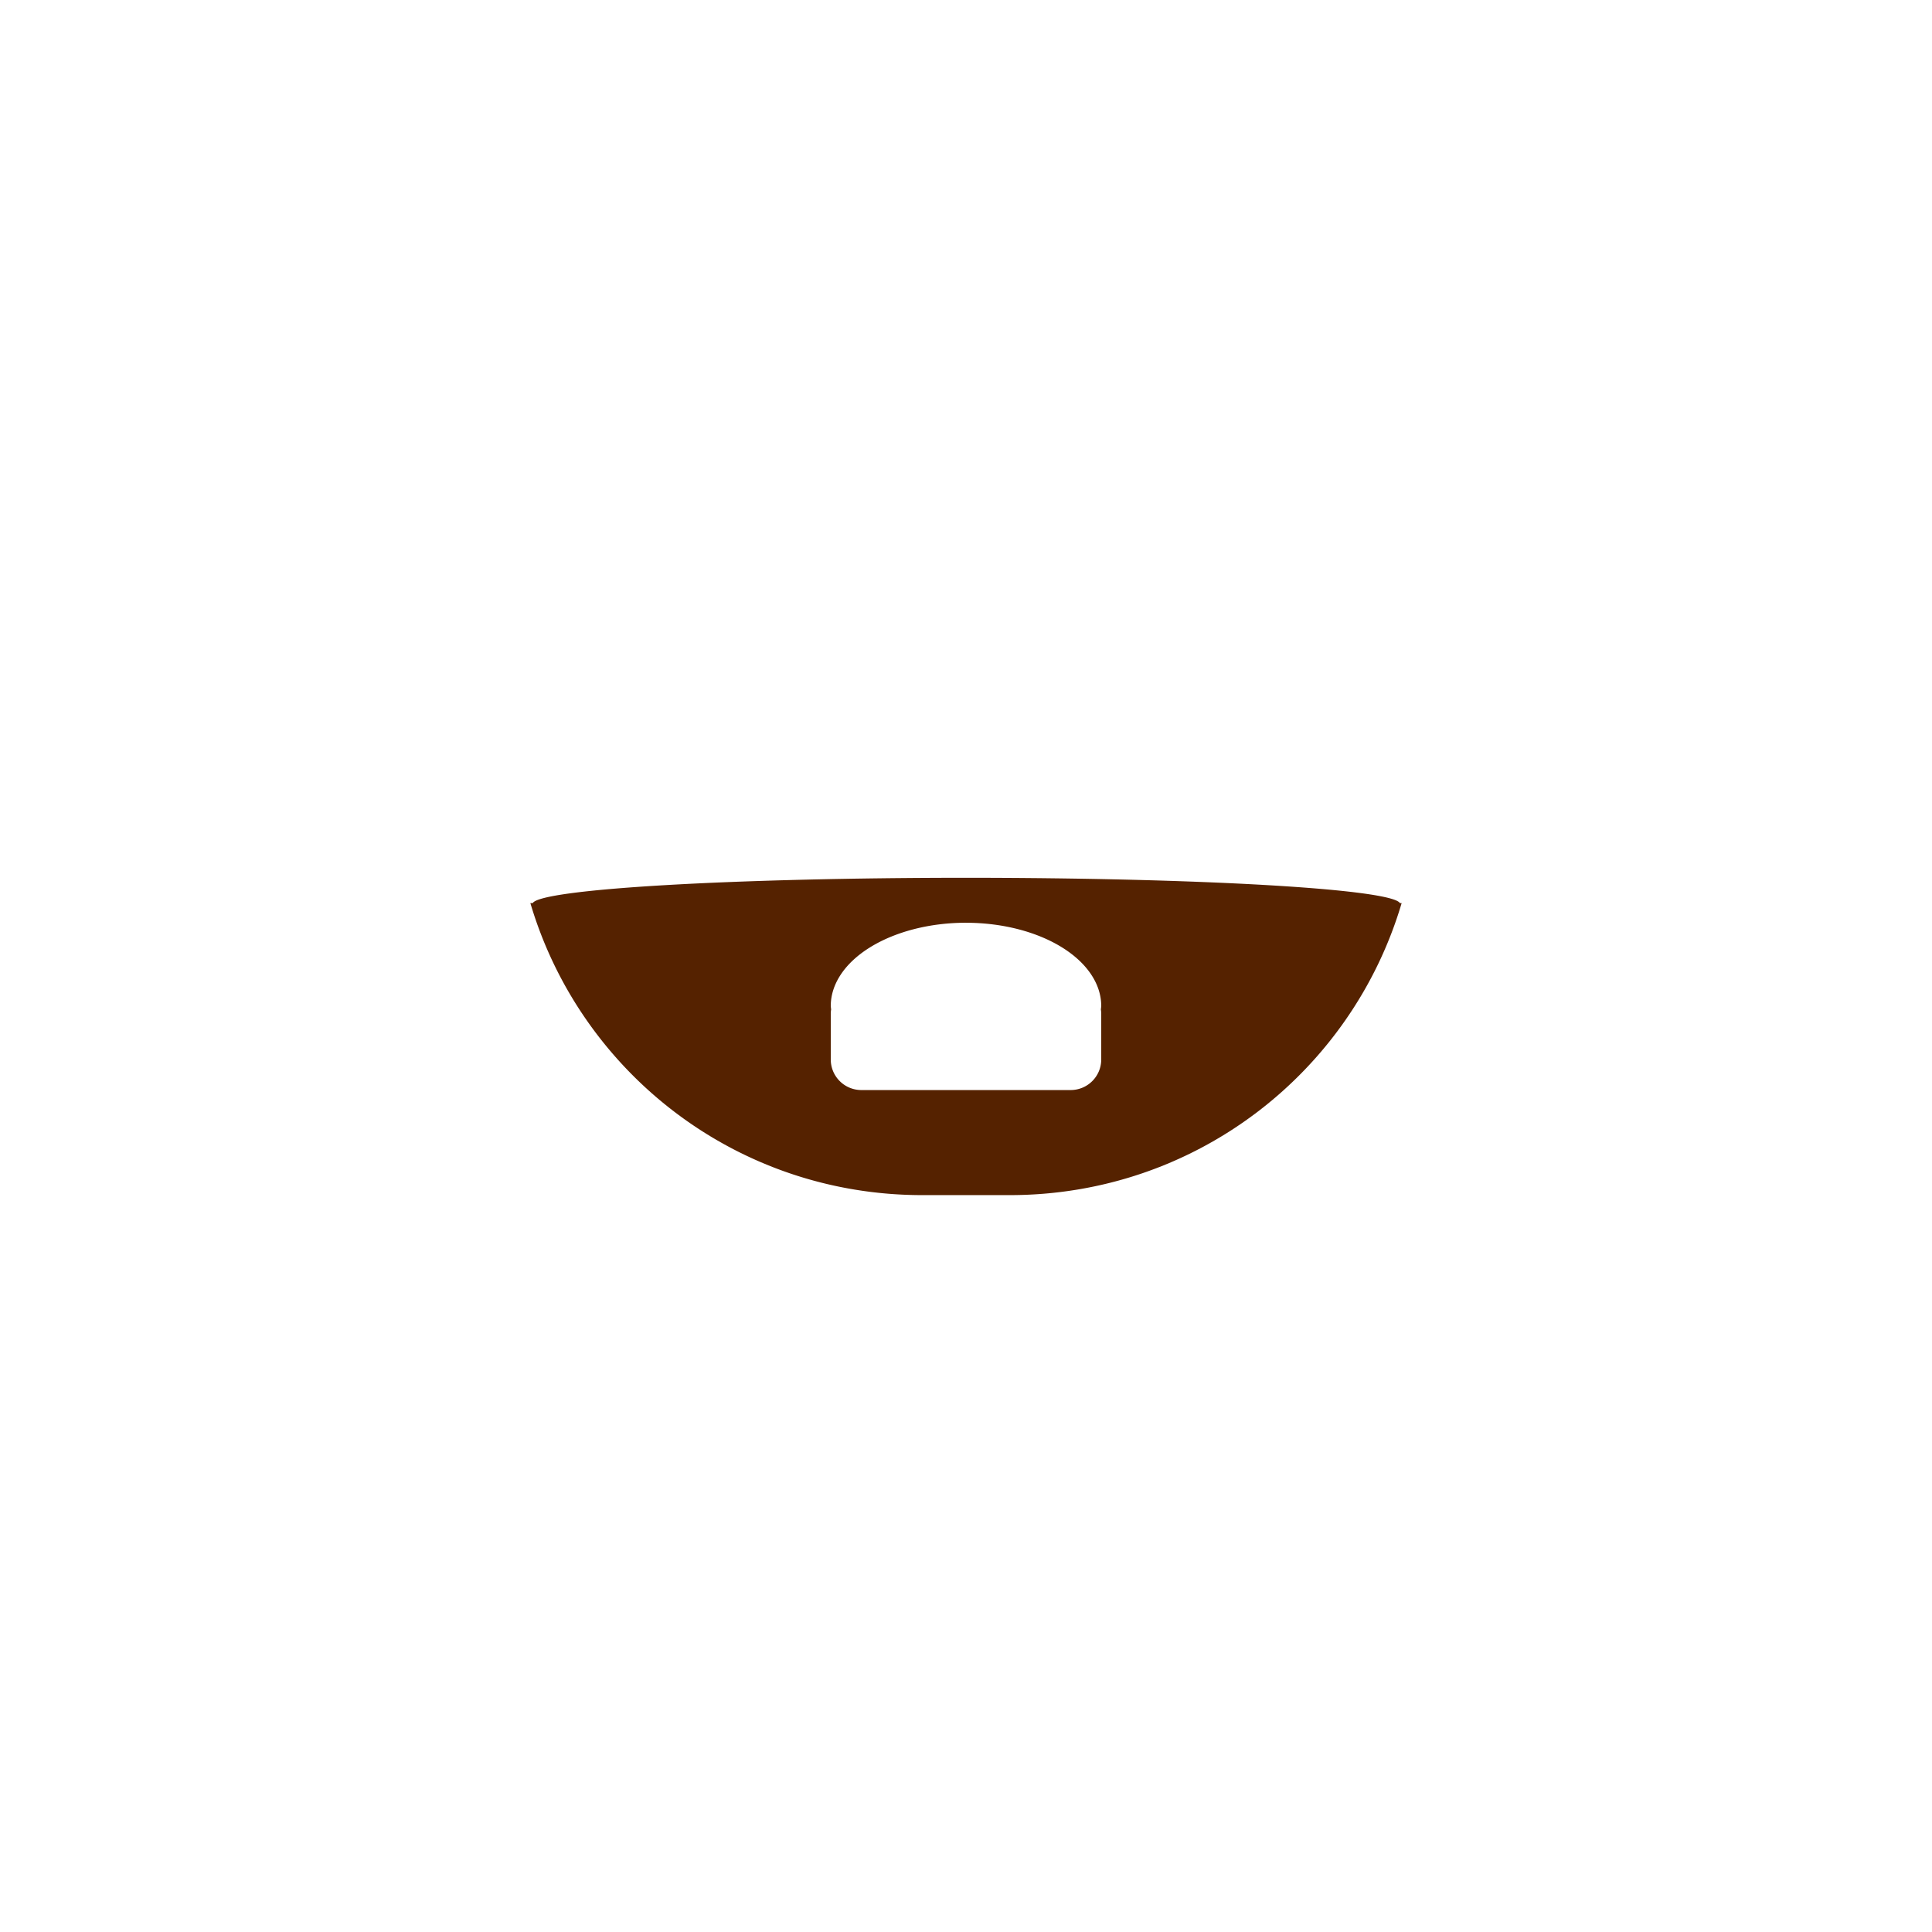 <?xml version="1.0" encoding="UTF-8" standalone="no"?>
<!-- Created with Inkscape (http://www.inkscape.org/) -->

<svg
   width="100mm"
   height="100mm"
   viewBox="0 0 100 100"
   version="1.1"
   id="svg1"
   inkscape:export-filename="skin.svg"
   inkscape:export-xdpi="96"
   inkscape:export-ydpi="96"
   inkscape:version="1.3.2 (091e20e, 2023-11-25, custom)"
   sodipodi:docname="avatars.svg"
   xmlns:inkscape="http://www.inkscape.org/namespaces/inkscape"
   xmlns:sodipodi="http://sodipodi.sourceforge.net/DTD/sodipodi-0.dtd"
   xmlns="http://www.w3.org/2000/svg"
   xmlns:svg="http://www.w3.org/2000/svg">
  <sodipodi:namedview
     id="namedview1"
     pagecolor="#ffffff"
     bordercolor="#000000"
     borderopacity="0.25"
     inkscape:showpageshadow="2"
     inkscape:pageopacity="0.0"
     inkscape:pagecheckerboard="0"
     inkscape:deskcolor="#d1d1d1"
     inkscape:document-units="mm"
     showguides="true"
     inkscape:zoom="2.0704688"
     inkscape:cx="196.57384"
     inkscape:cy="173.14919"
     inkscape:window-width="960"
     inkscape:window-height="1017"
     inkscape:window-x="2872"
     inkscape:window-y="-8"
     inkscape:window-maximized="0"
     inkscape:current-layer="layer1" />
  <defs
     id="defs1">
    <inkscape:path-effect
       effect="fillet_chamfer"
       id="path-effect15"
       is_visible="true"
       lpeversion="1"
       nodesatellites_param="F,0,1,1,0,33.131,0,1 @ F,0,0,1,0,33.131,0,1 @ F,0,0,1,0,0,0,1 @ F,0,0,1,0,0,0,1"
       radius="0"
       unit="px"
       method="auto"
       mode="F"
       chamfer_steps="1"
       flexible="false"
       use_knot_distance="true"
       apply_no_radius="true"
       apply_with_radius="true"
       only_selected="false"
       hide_knots="false" />
  </defs>
  <g
     inkscape:label="Skin"
     inkscape:groupmode="layer"
     id="layer1"
     style="display:none;fill:#ffccaa;fill-opacity:1;stroke:none;stroke-opacity:1">
    <path
       id="rect14"
       d="m 36.936,66.236 h 26.127 A 33.131,33.131 45 0 1 96.194,99.367 V 100 H 3.806 V 99.367 A 33.131,33.131 135 0 1 36.936,66.236 Z"
       style="fill:#ffccaa;fill-opacity:1;stroke:none;stroke-width:0.669;stroke-opacity:1"
       sodipodi:nodetypes="ccccc"
       inkscape:path-effect="#path-effect15"
       inkscape:original-d="M 3.8058014,66.236137 H 96.194199 V 100 H 3.8058014 Z" />
    <rect
       style="display:inline;fill:#ffccaa;fill-opacity:1;stroke:none;stroke-width:0.488;stroke-dasharray:none;stroke-opacity:1"
       id="rect17"
       width="16"
       height="18.269"
       x="42"
       y="58.423" />
    <path
       id="rect15"
       style="display:inline;fill:#ffccaa;fill-opacity:1;stroke:none;stroke-width:0.5;stroke-dasharray:none;stroke-opacity:1"
       d="m 47.721,5.139 c -11.724,0 -21.163,9.439 -21.163,21.163 v 4.246 c -6e-6,0.007 -5.17e-4,0.014 -5.17e-4,0.021 v 10.129 c 0,11.724 9.438,21.163 21.163,21.163 h 4.522 c 11.724,0 21.163,-9.438 21.163,-21.163 v -4.917 h 5.17e-4 v -9.478 c 0,-11.724 -9.439,-21.163 -21.163,-21.163 z" />
  </g>
  <g
     inkscape:groupmode="layer"
     id="layer2"
     inkscape:label="Skin Shadow"
     style="display:none">
    <path
       id="path21-3"
       style="display:inline;fill:#ffc197;fill-opacity:1;fill-rule:nonzero;stroke:none;stroke-width:0.6;stroke-dasharray:none;stroke-opacity:1"
       d="m 79.872,-15.912 a 4.171,6.143 0 0 1 -1.595,-0.859 l 1.719,-8.561 c 0.188,-0.938 0.306,-1.874 0.368,-2.802 a 4.171,6.143 0 0 1 0.052,-0.01 4.171,6.143 0 0 1 4.171,6.143 4.171,6.143 0 0 1 -4.171,6.143 4.171,6.143 0 0 1 -0.544,-0.053 z M 30.704,-26.359 a 4.173,6.14 22.582 0 1 -0.522,-0.163 4.173,6.14 22.582 0 1 -1.475,-7.285 4.173,6.14 22.582 0 1 6.215,-4.043 4.173,6.14 22.582 0 1 0.047,0.032 c -0.377,1.024 -0.682,2.091 -0.904,3.197 l -1.628,8.109 a 4.173,6.14 22.582 0 1 -1.733,0.153 z"
       transform="matrix(0.98,0.198,0.197,-0.98,0,0)" />
    <path
       id="path22"
       style="display:inline;fill:#ffc197;fill-opacity:1;fill-rule:nonzero;stroke:none;stroke-width:0.501;stroke-dasharray:none;stroke-opacity:1"
       d="m 57.999,61.073 c -1.824,0.509 -3.747,0.788 -5.738,0.788 h -4.522 c -1.99,0 -3.911,-0.278 -5.734,-0.787 a 8,4.68 0 0 0 -0.005,0.04 A 8,4.68 0 0 0 50,65.794 a 8,4.68 0 0 0 8,-4.68 8,4.68 0 0 0 -0.002,-0.041 z" />
  </g>
  <g
     inkscape:groupmode="layer"
     id="layer12"
     inkscape:label="Beard1"
     style="display:inline;fill:#552200">
    <path
       id="rect15-7"
       style="display:inline;fill:#552200;fill-opacity:1;stroke:none;stroke-width:0.5;stroke-dasharray:none;stroke-opacity:1"
       d="M 50,45.434 A 22.475,1.358 0 0 0 27.574,46.743 h -0.123 c 2.59,8.759 10.667,15.116 20.288,15.116 h 4.522 c 9.621,0 17.698,-6.358 20.288,-15.116 H 72.458 A 22.475,1.358 0 0 0 50,45.434 Z m 0,2.328 a 7,4.31 0 0 1 7,4.31 7,4.31 0 0 1 -0.019,0.174 c 0.011,0.076 0.019,0.153 0.019,0.232 v 2.356 c 0,0.88 -0.708,1.587 -1.588,1.587 H 44.588 c -0.88,0 -1.588,-0.708 -1.588,-1.587 V 52.477 c 0,-0.079 0.008,-0.156 0.019,-0.232 a 7,4.31 0 0 1 -0.019,-0.174 7,4.31 0 0 1 7,-4.31 z" />
  </g>
  <g
     inkscape:groupmode="layer"
     id="g35"
     inkscape:label="Beard2"
     style="display:none;fill:#a05a2c">
    <path
       id="rect15-9"
       style="display:inline;fill:#a05a2c;fill-opacity:1;stroke:none;stroke-width:0.492;stroke-dasharray:none;stroke-opacity:1"
       d="M 50,45.434 A 22.475,1.358 0 0 0 27.574,46.743 h -0.123 c 0.032,0.109 0.069,0.215 0.103,0.323 0.003,1.356 0.129,2.679 0.359,3.963 h -0.05 c 0.032,0.109 0.068,0.216 0.101,0.324 0.023,11.834 8.886,21.355 19.893,21.355 h 4.25 c 10.97,0 19.809,-9.457 19.891,-21.235 0.046,-0.148 0.095,-0.294 0.138,-0.443 h -0.088 c 0.223,-1.246 0.349,-2.529 0.359,-3.844 0.047,-0.148 0.097,-0.294 0.141,-0.443 H 72.458 A 22.475,1.358 0 0 0 50,45.434 Z m 0,2.328 a 7,4.31 0 0 1 7,4.31 7,4.31 0 0 1 -0.019,0.174 c 0.011,0.076 0.019,0.153 0.019,0.232 v 2.356 c 0,0.88 -0.708,1.587 -1.588,1.587 H 44.588 c -0.88,0 -1.588,-0.708 -1.588,-1.587 V 52.477 c 0,-0.079 0.008,-0.156 0.019,-0.232 a 7,4.31 0 0 1 -0.019,-0.174 7,4.31 0 0 1 7,-4.31 z" />
  </g>
  <g
     inkscape:groupmode="layer"
     id="layer13"
     inkscape:label="Beard3"
     style="display:none">
    <path
       id="path12"
       style="fill:#2b1100;stroke-width:0.42"
       d="m 47.886,44.176 a 2.297,2.274 47.982 0 0 -0.706,0.106 2.297,2.274 47.982 0 0 -0.988,0.64 5.14,5.054 0 0 1 -0.471,0.812 2.297,2.274 47.982 0 0 -0.049,0.147 2.869,2.832 0 0 1 -0.014,-0.061 5.14,5.054 0 0 1 -4.147,2.071 5.14,5.054 0 0 1 -3.463,-1.33 6.356,6.356 0 0 0 6.131,4.712 6.356,6.356 0 0 0 5.822,-3.817 6.356,6.356 0 0 0 5.821,3.817 6.356,6.356 0 0 0 6.131,-4.712 5.14,5.054 0 0 1 -3.463,1.33 5.14,5.054 0 0 1 -4.147,-2.071 2.869,2.832 0 0 1 -0.014,0.061 2.274,2.297 42.018 0 0 -0.049,-0.147 5.14,5.054 0 0 1 -0.471,-0.812 2.274,2.297 42.018 0 0 -0.988,-0.64 2.274,2.297 42.018 0 0 -0.706,-0.106 2.274,2.297 42.018 0 0 -2.113,1.466 2.297,2.274 47.982 0 0 -2.114,-1.466 z m 2.113,3.149 a 2.274,2.297 42.018 0 0 0.023,0.064 2.869,2.832 0 0 1 -0.022,0.014 2.869,2.832 0 0 1 -0.023,-0.014 2.297,2.274 47.982 0 0 0.022,-0.064 z m -0.026,0.077 a 6.356,6.356 0 0 0 0.007,0.015 2.869,2.832 0 0 1 -0.016,0.01 2.297,2.274 47.982 0 0 0.009,-0.026 z m 0.053,0 a 2.274,2.297 42.018 0 0 0.009,0.026 2.869,2.832 0 0 1 -0.016,-0.01 6.356,6.356 0 0 0 0.007,-0.015 z" />
  </g>
  <g
     inkscape:groupmode="layer"
     id="g26"
     inkscape:label="Beard4"
     style="display:none;fill:#552200">
    <path
       id="path26"
       style="display:inline;fill:#2b1100;fill-opacity:1;stroke:none;stroke-width:0.517;stroke-dasharray:none;stroke-opacity:1"
       d="m 47.886,44.176 a 2.297,2.274 47.982 0 0 -0.706,0.106 2.297,2.274 47.982 0 0 -0.988,0.64 5.14,5.054 0 0 1 -0.471,0.812 2.297,2.274 47.982 0 0 -0.049,0.147 2.869,2.832 0 0 1 -0.014,-0.061 5.14,5.054 0 0 1 -4.148,2.071 5.14,5.054 0 0 1 -3.463,-1.33 6.356,6.356 0 0 0 3.715,4.21 c -0.009,0.135 -0.015,0.271 -0.015,0.408 v 6.009 c 0,2.558 1.873,5.265 4.254,5.47 0.573,0.049 1.152,0.075 1.737,0.075 h 4.522 c 0.486,0 0.969,-0.018 1.447,-0.052 2.544,-0.182 4.546,-3.076 4.546,-5.806 v -5.248 c 0,-0.284 -0.018,-0.564 -0.052,-0.84 a 6.356,6.356 0 0 0 3.751,-4.226 5.14,5.054 0 0 1 -3.463,1.33 5.14,5.054 0 0 1 -4.147,-2.071 2.869,2.832 0 0 1 -0.014,0.061 2.274,2.297 42.018 0 0 -0.049,-0.147 5.14,5.054 0 0 1 -0.471,-0.812 2.274,2.297 42.018 0 0 -0.988,-0.64 2.274,2.297 42.018 0 0 -0.706,-0.106 2.274,2.297 42.018 0 0 -2.113,1.466 2.297,2.274 47.982 0 0 -2.114,-1.466 z m 2.113,3.149 a 2.274,2.297 42.018 0 0 0.023,0.065 2.869,2.832 0 0 1 -0.022,0.014 2.869,2.832 0 0 1 -0.023,-0.014 2.297,2.274 47.982 0 0 0.022,-0.065 z m -0.027,0.076 5.17e-4,5.17e-4 a 6.356,6.356 0 0 0 0.007,0.015 2.869,2.832 0 0 1 -0.017,0.01 2.297,2.274 47.982 0 0 0.009,-0.025 z m 0.054,5.17e-4 a 2.274,2.297 42.018 0 0 0.009,0.025 2.869,2.832 0 0 1 -0.017,-0.01 6.356,6.356 0 0 0 0.007,-0.015 z m -0.026,0.054 a 6.356,6.356 0 0 0 5.381,3.78 c 0.039,0.21 0.063,0.425 0.063,0.644 -0.003,0.059 -0.008,0.117 -0.014,0.176 0.009,0.077 0.014,0.154 0.014,0.234 v 2.381 c 0,0.889 -0.55,1.605 -1.234,1.605 h -8.411 c -0.683,0 -1.234,-0.716 -1.234,-1.605 v -2.381 c 0,-0.08 0.006,-0.158 0.014,-0.234 -0.006,-0.059 -0.011,-0.117 -0.014,-0.176 -1.8e-5,-0.219 0.024,-0.434 0.064,-0.645 a 6.356,6.356 0 0 0 5.371,-3.779 z" />
  </g>
  <g
     inkscape:groupmode="layer"
     id="g27"
     inkscape:label="Beard5"
     style="display:none;fill:#552200">
    <path
       id="path27"
       style="display:inline;fill:#784421;fill-opacity:1;stroke:none;stroke-width:0.399;stroke-dasharray:none;stroke-opacity:1"
       d="m 44.563,58.283 a 0.356,0.431 0 0 0 -0.356,0.431 c 0,0.079 0.002,0.157 0.005,0.236 a 0.576,0.697 0 0 0 -0.005,0.03 c 0,2.173 1.314,4.472 2.986,4.646 0.062,0.006 0.125,0.012 0.187,0.017 0.006,5.57e-4 0.012,0.002 0.017,0.002 0.008,6.68e-4 0.016,6.65e-4 0.023,0.001 0.151,0.013 0.303,0.023 0.456,0.03 0.021,10e-4 0.042,0.002 0.063,0.003 0.157,0.006 0.314,0.011 0.472,0.011 h 7.02e-4 3.173 7.02e-4 c 0.158,0 0.316,-0.004 0.473,-0.011 0.021,-8.49e-4 0.042,-0.002 0.063,-0.003 0.153,-0.007 0.305,-0.017 0.457,-0.03 0.007,-6.34e-4 0.015,-6.71e-4 0.022,-0.001 0.006,-4.86e-4 0.011,-0.002 0.017,-0.002 0.063,-0.005 0.125,-0.011 0.188,-0.017 1.672,-0.175 2.986,-2.474 2.986,-4.646 a 0.576,0.697 0 0 0 -0.003,-0.065 c 0.002,-0.067 0.004,-0.135 0.004,-0.202 A 0.356,0.431 0 0 0 55.437,58.283 H 55.217 44.783 Z" />
  </g>
  <g
     inkscape:groupmode="layer"
     id="layer11"
     inkscape:label="Hair1"
     style="display:none;fill:#deaa87">
    <path
       id="rect15-6"
       style="display:inline;fill:#deaa87;fill-opacity:1;stroke:none;stroke-width:0.5;stroke-dasharray:none;stroke-opacity:1"
       d="m 47.739,5.139 c -11.724,0 -21.163,9.438 -21.163,21.163 v 9.478 h 0.554 l 3.705,-12.329 0.008,0.001 c 0.023,-0.174 0.115,-0.322 0.249,-0.424 a 9.617,4.312 0 0 1 9.383,-3.416 9.617,4.312 0 0 1 9.329,3.275 h 0.025 a 9.752,4.312 0 0 1 9.562,-3.52 9.752,4.312 0 0 1 9.668,3.807 l 0.014,-0.002 0.032,0.104 c 0.024,0.052 0.04,0.107 0.05,0.165 l 3.708,12.338 h 0.561 v -9.478 c 0,-11.724 -9.438,-21.163 -21.163,-21.163 z" />
  </g>
  <g
     inkscape:groupmode="layer"
     id="g6"
     inkscape:label="Hair2"
     style="display:none;fill:#784421">
    <path
       id="path6"
       style="display:inline;fill:#803300;fill-opacity:1;stroke:none;stroke-width:0.512;stroke-dasharray:none;stroke-opacity:1"
       d="m 47.639,4.363 c -11.991,0 -21.644,9.678 -21.644,21.698 v 9.718 h 0.567 l 2.398,-8 h 3.725 l 0.492,-12.244 0.541,12.244 h 0.878 l 0.294,-7.317 0.323,7.317 h 28.665 l 0.859,-13.061 0.944,13.061 h 1.018 l 0.292,-7.248 0.32,7.248 h 3.623 l 2.398,8 h 0.573 v -9.718 c 0,-12.021 -9.653,-21.698 -21.644,-21.698 z" />
  </g>
  <g
     inkscape:groupmode="layer"
     id="g9"
     inkscape:label="Hair3"
     style="display:none;fill:#ff7f2a">
    <path
       id="path9"
       style="display:inline;fill:#ff7f2a;fill-opacity:1;stroke:none;stroke-width:0.5;stroke-dasharray:none;stroke-opacity:1"
       d="M 48.593,1.236 A 7.031,6.546 0 0 0 42.896,3.973 7.031,6.546 0 0 0 37.984,2.109 7.031,6.546 0 0 0 30.994,8.114 7.031,6.546 0 0 0 30.015,8.049 7.031,6.546 0 0 0 22.984,14.595 a 7.031,6.546 0 0 0 2.688,5.13 5.595,4.868 6.847 0 0 -2.783,3.104 5.595,4.868 6.847 0 0 3.688,5.785 v 7.166 h 0.554 l 3.705,-12.329 0.008,0.001 c 0.016,-0.119 0.073,-0.219 0.144,-0.307 a 7.031,6.546 0 0 0 4.744,1.761 7.031,6.546 0 0 0 6.8,-4.933 7.031,6.546 0 0 0 6.925,5.465 7.031,6.546 0 0 0 6.946,-5.838 9.752,4.312 0 0 1 0.098,-0.013 7.031,6.546 0 0 0 6.925,5.632 7.031,6.546 0 0 0 5.421,-2.46 9.752,4.312 0 0 1 0.212,0.417 l 0.014,-0.002 0.032,0.104 c 0.024,0.052 0.04,0.107 0.05,0.165 l 3.708,12.338 h 0.561 V 28.347 c 2.539,-2.29 3.827,-6.086 2.175,-8.562 -0.631,-0.934 -1.517,-1.597 -2.532,-1.975 A 5.908,6.785 42.559 0 0 72.716,10.796 5.908,6.785 42.559 0 0 65.952,9.465 7.031,6.546 0 0 0 58.921,2.929 7.031,6.546 0 0 0 54.577,4.346 7.031,6.546 0 0 0 48.593,1.236 Z" />
  </g>
  <g
     inkscape:groupmode="layer"
     id="g10"
     inkscape:label="Hair4"
     style="display:none;fill:#552200">
    <path
       id="path10"
       style="display:inline;fill:#552200;fill-opacity:1;stroke:none;stroke-width:0.5;stroke-dasharray:none;stroke-opacity:1"
       d="m 49.751,3.534 a 10.012,18.038 69.692 0 0 -8.916,1.794 10.012,18.038 69.692 0 0 -12.349,8.83 10.137,9.446 5.3458493e-7 0 1 -3.613,0.635 10.137,9.446 5.3458493e-7 0 1 -2.772,-0.366 17.901,32.143 69.532 0 0 0.486,2.853 17.901,32.143 69.532 0 0 4.294,5.444 c -0.197,1.163 -0.304,2.357 -0.304,3.578 v 9.478 h 0.554 l 3.35,-11.147 a 17.901,32.143 69.532 0 0 0.377,0.154 v -0.015 a 10.012,18.038 69.692 0 0 8.225,1.249 8.693,16.806 72.516 0 0 8.669,-1.548 8.693,16.806 72.516 0 0 9.129,-4.935 10.002,5.383 29.904 0 0 3.875,3.088 10.002,5.383 29.904 0 0 8.788,2.11 l 3.319,11.044 h 0.561 v -9.478 c 0,-1.343 -0.13,-2.653 -0.366,-3.925 A 14.301,7.026 36.489 0 0 67.591,10.056 14.301,7.026 36.489 0 0 54.304,3.89 10.012,18.038 69.692 0 0 49.751,3.534 Z" />
  </g>
  <g
     inkscape:groupmode="layer"
     id="g20"
     inkscape:label="Hair5"
     style="display:none;fill:#800000">
    <path
       id="rect20"
       style="display:inline;fill:#800000;fill-opacity:1;stroke-width:0.881"
       d="m 47.639,4.364 c -11.991,0 -21.645,9.678 -21.645,21.698 v 9.718 h 0.567 l 0.015,-0.05 V 67.978 A 33.131,33.131 0 0 1 36.951,66.236 H 42.014 V 61.072 C 33.098,58.581 26.591,50.43 26.591,40.697 V 35.682 l 2.369,-7.901 h 3.725 l 0.492,-12.244 0.542,12.244 h 0.878 l 0.294,-7.317 0.323,7.317 h 28.665 l 0.859,-13.061 0.945,13.061 h 1.018 l 0.291,-7.248 0.32,7.248 h 3.623 l 2.399,8 h 0.573 v -9.718 c 0,-12.021 -9.653,-21.698 -21.644,-21.698 z M 73.423,41.046 C 73.269,50.623 66.823,58.611 58.015,61.072 v 5.165 h 5.064 a 33.131,33.131 0 0 1 10.345,1.734 z" />
  </g>
  <g
     inkscape:groupmode="layer"
     id="g23"
     inkscape:label="Hair6"
     style="display:none;fill:#ff7f2a">
    <path
       id="path23"
       style="display:inline;fill:#ff7f2a;fill-opacity:1;stroke:none;stroke-width:0.5;stroke-dasharray:none;stroke-opacity:1"
       d="M 48.593,1.236 A 7.031,6.546 0 0 0 42.896,3.973 7.031,6.546 0 0 0 37.984,2.109 7.031,6.546 0 0 0 30.994,8.114 7.031,6.546 0 0 0 30.015,8.049 7.031,6.546 0 0 0 22.984,14.595 a 7.031,6.546 0 0 0 2.688,5.13 5.595,4.868 6.847 0 0 -2.783,3.104 5.595,4.868 6.847 0 0 1.483,4.455 4.8,5.349 0 0 0 -2.016,4.26 4.8,5.349 0 0 0 0.246,1.645 6.143,4.171 78.727 0 1 1.761,-1.202 6.143,4.171 78.727 0 1 0.544,-0.056 6.143,4.171 78.727 0 1 1.578,0.454 0.634,2.109 0 0 0 0.092,0.08 v 3.316 h 0.554 l 3.705,-12.329 0.008,10e-4 c 0.016,-0.119 0.073,-0.219 0.144,-0.307 a 7.031,6.546 0 0 0 4.744,1.761 7.031,6.546 0 0 0 6.8,-4.933 7.031,6.546 0 0 0 6.925,5.465 7.031,6.546 0 0 0 6.946,-5.838 9.752,4.312 0 0 1 0.098,-0.013 7.031,6.546 0 0 0 6.925,5.632 7.031,6.546 0 0 0 5.421,-2.46 9.752,4.312 0 0 1 0.212,0.417 l 0.014,-0.002 0.032,0.104 c 0.024,0.052 0.04,0.107 0.05,0.165 l 3.708,12.338 h 0.559 v 4.917 c 0,0.542 -0.028,1.077 -0.067,1.609 0.041,-0.531 0.068,-1.066 0.068,-1.608 V 35.78 h 0.001 v -3.786 a 0.394,2.16 0 0 0 0.018,-0.039 4.171,6.143 11.273 0 1 1.714,-0.518 4.171,6.143 11.273 0 1 0.544,0.056 4.171,6.143 11.273 0 1 1.325,0.659 4.8,5.349 0 0 0 0.106,-0.711 4.8,5.349 0 0 0 -2.388,-4.572 c 1.607,-2.232 2.189,-5.088 0.857,-7.085 -0.631,-0.934 -1.517,-1.597 -2.532,-1.975 A 5.908,6.785 42.559 0 0 72.716,10.796 5.908,6.785 42.559 0 0 65.952,9.465 7.031,6.546 0 0 0 58.921,2.929 7.031,6.546 0 0 0 54.577,4.346 7.031,6.546 0 0 0 48.593,1.236 Z M 26.669,42.659 c 0.042,0.455 0.094,0.906 0.164,1.352 a 6.143,4.171 78.727 0 1 -0.053,0.022 6.143,4.171 78.727 0 1 -0.909,0.025 4.8,5.349 0 0 0 -2.401,4.582 4.8,5.349 0 0 0 0.178,1.423 4.8,5.349 0 0 0 -2.716,4.811 4.8,5.349 0 0 0 0.747,2.862 4.8,5.349 0 0 0 -3.099,4.987 4.8,5.349 0 0 0 0.596,2.553 4.8,5.349 0 0 0 -1.507,3.876 4.8,5.349 0 0 0 0.784,2.866 33.131,33.131 0 0 1 18.482,-5.781 h 5.063 V 61.072 C 33.688,58.751 27.477,51.511 26.669,42.659 Z M 73.287,42.971 c -0.924,8.709 -7.078,15.808 -15.289,18.101 v 5.165 h 5.064 a 33.131,33.131 0 0 1 18.09,5.507 4.8,5.349 0 0 0 0.664,-2.694 4.8,5.349 0 0 0 -1.507,-3.876 4.8,5.349 0 0 0 0.596,-2.553 4.8,5.349 0 0 0 -3.099,-4.987 4.8,5.349 0 0 0 0.747,-2.862 4.8,5.349 0 0 0 -2.716,-4.811 4.8,5.349 0 0 0 0.178,-1.423 4.8,5.349 0 0 0 -2.591,-4.729 v -0.065 a 4.8,5.349 0 0 0 0.15,-0.23 4.171,6.143 11.273 0 1 -0.292,0.025 4.171,6.143 11.273 0 1 -0.049,-0.02 c 0.024,-0.181 0.036,-0.366 0.055,-0.548 z" />
  </g>
  <g
     inkscape:groupmode="layer"
     id="layer3"
     inkscape:label="Hair7"
     style="display:none">
    <path
       id="path33"
       style="fill:#c87137;fill-opacity:1;stroke-width:0.621"
       d="m 47.06,2.813 a 26.5,26.5 0 0 0 -26.5,26.5 26.5,26.5 0 0 0 0.04,0.557 h -0.04 v 33.885 h 12.42 V 39.689 h 0.04 A 26.5,26.5 0 0 1 32.98,39.132 26.5,26.5 0 0 1 59.48,12.632 26.5,26.5 0 0 1 68.955,14.455 26.5,26.5 0 0 0 47.06,2.813 Z" />
    <path
       id="path33-3"
       style="fill:#c87137;fill-opacity:1;stroke-width:0.621"
       d="m 52.268,3.001 a 26.5,26.5 0 0 1 26.5,26.5 26.5,26.5 0 0 1 -0.04,0.557 h 0.04 v 33.885 H 66.348 V 39.877 h -0.04 A 26.5,26.5 0 0 0 66.348,39.32 26.5,26.5 0 0 0 39.848,12.82 26.5,26.5 0 0 0 30.373,14.643 26.5,26.5 0 0 1 52.268,3.001 Z" />
    <path
       id="rect33"
       style="fill:#c87137;fill-opacity:1;stroke-width:0.497"
       d="m 20.753,44.319 v 19.59 h 21.246 v -2.837 C 34.215,58.897 28.27,52.407 26.885,44.319 Z m 48.78,8.605 c -2.762,3.9 -6.802,6.826 -11.534,8.148 v 2.837 h 11.534 z" />
  </g>
  <g
     inkscape:groupmode="layer"
     id="layer4"
     inkscape:label="Shirt1"
     style="display:none;fill:#c83737">
    <path
       id="rect14-7"
       style="fill:#c83737;fill-opacity:1;stroke:none;stroke-width:0.669;stroke-opacity:1"
       d="M 36.937,66.236 A 33.131,33.131 0 0 0 3.806,99.367 v 0.634 H 96.194 V 99.367 A 33.131,33.131 0 0 0 63.064,66.236 h -5.1 a 8,5.065 0 0 1 -7.963,4.713 8,5.065 0 0 1 -7.964,-4.713 z"
       transform="translate(1.986e-4,-1.37e-4)" />
  </g>
  <g
     inkscape:groupmode="layer"
     id="layer9"
     inkscape:label="Shirt2"
     style="display:none">
    <g
       inkscape:groupmode="layer"
       id="layer5"
       inkscape:label="Shirt2_1"
       style="display:inline">
      <path
         id="path1"
         style="display:inline;fill:#ffdd55;fill-opacity:1;stroke:none;stroke-width:0.5;stroke-opacity:1"
         d="M 33.964,56.781 A 21.871,11.127 0 0 0 27.882,64.461 21.871,11.127 0 0 0 42,74.848 V 61.077 C 38.995,60.236 36.265,58.752 33.964,56.781 Z m 31.895,0.153 c -2.263,1.895 -4.931,3.323 -7.859,4.141 V 74.766 A 21.871,11.127 0 0 0 71.624,64.461 21.871,11.127 0 0 0 65.859,56.934 Z" />
      <path
         id="rect14-7-3"
         style="display:inline;fill:#ffdd55;fill-opacity:1;stroke:none;stroke-width:0.669;stroke-opacity:1"
         d="M 36.937,66.236 A 33.131,33.131 0 0 0 3.806,99.367 v 0.634 H 96.195 V 99.367 A 33.131,33.131 0 0 0 63.064,66.236 h -5.1 a 8,5.065 0 0 1 -7.963,4.713 8,5.065 0 0 1 -7.964,-4.713 z" />
    </g>
    <g
       inkscape:groupmode="layer"
       id="layer6"
       inkscape:label="Shirt2_2">
      <path
         id="path2"
         style="display:inline;fill:#d4aa00;stroke-width:0.535"
         d="m 32.119,71.841 a 20.585,10.853 0 0 0 17.881,5.484 20.585,10.853 0 0 0 17.881,-5.484 22.669,10.853 0 0 1 -17.881,4.189 22.669,10.853 0 0 1 -17.881,-4.189 z" />
    </g>
    <g
       inkscape:groupmode="layer"
       id="layer8"
       inkscape:label="Shirt2_3">
      <path
         id="rect3"
         style="fill:#241c1c;stroke-width:0.5"
         d="m 56.467,74.137 v 22.972 h 1.99 V 74.137 Z M 41.543,74.341 V 97.312 h 1.99 V 74.341 Z" />
    </g>
  </g>
  <g
     inkscape:groupmode="layer"
     id="g7"
     inkscape:label="Shirt3"
     style="display:none;fill:#ff8080">
    <path
       id="path3"
       style="display:inline;fill:#ff8080;fill-opacity:1;stroke:none;stroke-width:0.669;stroke-opacity:1"
       d="M 36.937,66.236 A 33.131,33.131 0 0 0 3.806,99.367 v 0.634 H 96.194 V 99.367 A 33.131,33.131 0 0 0 63.064,66.236 H 51.531 l -1.594,0.546 -0.007,-0.006 -0.016,0.014 -1.566,-0.554 z"
       transform="translate(1.986e-4,-1.37e-4)" />
    <path
       id="path5"
       style="display:inline;fill:#ffe6d5;fill-opacity:1;stroke:none;stroke-width:1.09;stroke-opacity:1"
       d="m 42.043,64.014 0.009,0.02 -4.027,2.216 6.849,7.887 5.061,-7.37 5.165,7.446 6.891,-7.935 -4.004,-2.237 -8.102,2.742 -7.819,-2.769 z" />
    <path
       id="path4"
       style="display:inline;fill:#d35f5f;fill-opacity:1;stroke:none;stroke-width:1.155;stroke-opacity:1"
       d="m 42.035,63.95 0.009,0.022 -0.034,0.021 0.042,-0.023 -0.009,-0.02 z m -3.857,2.41 -0.16,0.099 6.849,8.851 5.061,-8.271 5.165,8.356 6.891,-8.906 -0.15,-0.094 -6.732,7.753 -4.983,-7.183 -0.241,0.091 -0.145,-0.057 -4.857,7.072 z" />
  </g>
  <g
     inkscape:groupmode="layer"
     id="layer10"
     inkscape:label="Shirt4"
     style="display:none;fill:#ff8080">
    <path
       id="rect14-1"
       style="display:inline;fill:#ff8080;fill-opacity:1;stroke:none;stroke-width:0.669;stroke-opacity:1"
       d="m 42.043,64.014 0.009,0.02 -4.002,2.202 H 36.937 A 33.131,33.131 0 0 0 3.806,99.367 v 0.634 H 96.194 V 99.367 A 33.131,33.131 0 0 0 63.064,66.236 h -1.145 l -3.931,-2.196 -8.099,2.741 -1.542,-0.546 h -0.006 l -6.275,-2.222 z m 7.893,2.753 0.009,0.013 -0.008,0.003 -0.007,-0.006 z"
       transform="translate(1.986e-4,-1.37e-4)"
       inkscape:label="ing" />
    <path
       id="rect8-0"
       style="display:inline;fill:#d35f5f;fill-opacity:1;stroke:none;stroke-width:1.155;stroke-opacity:1"
       d="m 38.141,66.383 -0.124,0.076 6.849,8.851 5.061,-8.271 5.165,8.356 6.891,-8.906 -0.114,-0.071 -6.769,7.794 -5.018,-7.233 -0.206,0.078 -0.111,-0.044 -4.891,7.123 z"
       inkscape:label="ing_shadow" />
    <path
       id="path11"
       style="display:inline;fill:#241c1c;fill-opacity:1;stroke-width:0.561"
       d="m 50,74 a 1.25,1.25 0 0 0 -1.25,1.25 1.25,1.25 0 0 0 1.25,1.25 1.25,1.25 0 0 0 1.25,-1.25 1.25,1.25 0 0 0 -1.25,-1.25 z m 0,7 a 1.25,1.25 0 0 0 -1.25,1.25 1.25,1.25 0 0 0 1.25,1.25 1.25,1.25 0 0 0 1.25,-1.25 1.25,1.25 0 0 0 -1.25,-1.25 z m 0,7 a 1.25,1.25 0 0 0 -1.25,1.25 1.25,1.25 0 0 0 1.25,1.25 1.25,1.25 0 0 0 1.25,-1.25 1.25,1.25 0 0 0 -1.25,-1.25 z m 0,7 a 1.25,1.25 0 0 0 -1.25,1.25 1.25,1.25 0 0 0 1.25,1.25 1.25,1.25 0 0 0 1.25,-1.25 1.25,1.25 0 0 0 -1.25,-1.25 z"
       inkscape:label="gombok" />
    <path
       id="path11-5"
       style="display:inline;fill:#d35f5f;fill-opacity:1;stroke-width:0.561"
       inkscape:label="gombok_shadow"
       d="m 48.774,75.4 a 1.25,1.25 0 0 0 -0.024,0.15 1.25,1.25 0 0 0 1.25,1.25 1.25,1.25 0 0 0 1.25,-1.25 1.25,1.25 0 0 0 -0.009,-0.149 1.25,1.25 0 0 1 -1.241,1.1 1.25,1.25 0 0 1 -1.226,-1.1 z m 0,7 a 1.25,1.25 0 0 0 -0.024,0.149 1.25,1.25 0 0 0 1.25,1.25 1.25,1.25 0 0 0 1.25,-1.25 1.25,1.25 0 0 0 -0.017,-0.106 1.25,1.25 0 0 1 -1.233,1.057 1.25,1.25 0 0 1 -1.226,-1.1 z m 0,7 a 1.25,1.25 0 0 0 -0.024,0.15 1.25,1.25 0 0 0 1.25,1.25 1.25,1.25 0 0 0 1.25,-1.25 1.25,1.25 0 0 0 -0.009,-0.149 1.25,1.25 0 0 1 -1.241,1.1 1.25,1.25 0 0 1 -1.226,-1.1 z m 0,7 a 1.25,1.25 0 0 0 -0.024,0.15 1.25,1.25 0 0 0 1.25,1.25 1.25,1.25 0 0 0 1.25,-1.25 1.25,1.25 0 0 0 -0.009,-0.149 1.25,1.25 0 0 1 -1.241,1.1 1.25,1.25 0 0 1 -1.226,-1.1 z" />
  </g>
  <g
     inkscape:groupmode="layer"
     id="g12"
     inkscape:label="Shirt5"
     style="display:none;fill:#ff8080">
    <path
       id="path7"
       style="display:inline;fill:#ff8080;fill-opacity:1;stroke:none;stroke-width:0.669;stroke-opacity:1"
       d="m 42.043,64.014 0.009,0.02 -4.002,2.202 H 36.937 A 33.131,33.131 0 0 0 3.806,99.367 v 0.634 H 96.194 V 99.367 A 33.131,33.131 0 0 0 63.064,66.236 h -1.145 l -3.931,-2.196 -8.099,2.741 -1.542,-0.546 h -0.006 l -6.275,-2.222 z m 7.893,2.753 0.009,0.013 -0.008,0.003 -0.007,-0.006 z"
       transform="translate(1.986e-4,-1.37e-4)" />
    <path
       id="path8"
       style="display:inline;fill:#d35f5f;fill-opacity:1;stroke:none;stroke-width:1.155;stroke-opacity:1"
       d="m 38.141,66.383 -0.124,0.076 6.849,8.851 5.061,-8.271 5.165,8.356 6.891,-8.906 -0.114,-0.071 -6.769,7.794 -5.018,-7.233 -0.206,0.078 -0.111,-0.044 -4.891,7.123 z" />
    <path
       id="rect13"
       style="display:inline;fill:#ffe6d5;fill-opacity:1;stroke-width:0.653"
       d="m 49.929,67.179 -4.605,7.38 1.108,1.787 -1.122,23.638 -0.089,-0.003 v 0.022 h 9.56 l -1.137,-23.953 0.896,-1.436 z" />
    <path
       id="rect12-4"
       style="display:inline;fill:#e9c6af;stroke-width:0.676"
       d="m 87.229,0.851 1.38e-4,0.353 8.75,-3.188e-4 1.82e-4,-8.7 -0.354,9.96e-5 -3.2e-4,8.347 z"
       transform="matrix(0.527,0.85,-0.529,0.848,0,0)" />
  </g>
  <g
     inkscape:groupmode="layer"
     id="g16"
     inkscape:label="Shirt6"
     style="display:none;fill:#c83737">
    <path
       id="path16"
       style="fill:#c83737;fill-opacity:1;stroke:none;stroke-width:0.669;stroke-opacity:1"
       d="M 36.937,66.236 A 33.131,33.131 0 0 0 3.806,99.367 v 0.634 H 96.194 V 99.367 A 33.131,33.131 0 0 0 63.064,66.236 h -5.1 a 8,5.065 0 0 1 -7.963,4.713 8,5.065 0 0 1 -7.964,-4.713 z"
       transform="translate(1.986e-4,-1.37e-4)" />
    <path
       id="rect16"
       style="fill:#f9f9f9;fill-opacity:1;stroke-width:0.5"
       d="m 44.714,83.193 -10.79,8.013 5.233,7.047 5.488,-4.075 v 2.269 H 44.655 v 3.562 h 10.546 v -3.562 h 0.014 V 83.257 h -10.453 z" />
  </g>
  <g
     inkscape:groupmode="layer"
     id="layer7"
     inkscape:label="Glasses1"
     style="display:none">
    <path
       id="rect21-7"
       style="display:inline;fill:#f9f9f9;fill-opacity:0.588;stroke-width:0.514"
       d="m 43.286,28.814 -8.381,6.602 2.49,2.829 8.381,-6.602 z m 19.572,0.292 -8.381,6.602 2.49,2.829 8.381,-6.602 z m -23.247,7.698 -4.378,3.61 1.3,1.547 4.378,-3.61 z m 19.572,0.292 -4.377,3.61 1.3,1.547 4.378,-3.61 z" />
    <path
       id="path21"
       style="fill:#241f1c;fill-opacity:1;stroke-width:0.446"
       d="M 40.831,27.684 A 8,8 0 0 0 33.269,33.127 l -7.683,-1.702 -0.082,0.573 7.474,2.247 a 8,8 0 0 0 -0.147,1.439 8,8 0 0 0 8,8.001 8,8 0 0 0 8.001,-8.001 8,8 0 0 0 -0.234,-1.838 h 0.21 a 3.794,5.5 0 0 1 1.25,-0.32 3.794,5.5 0 0 1 1.25,0.32 h 0.12 a 8,8 0 0 0 -0.288,2.091 8,8 0 0 0 8,8.001 8,8 0 0 0 8.001,-8.001 8,8 0 0 0 -0.27,-2.003 l 7.58,-2.279 -0.082,-0.573 -7.872,1.745 a 8,8 0 0 0 -7.357,-4.889 8,8 0 0 0 -7.419,5.058 4.484,6.5 0 0 0 -1.662,-0.469 4.484,6.5 0 0 0 -1.704,0.492 8,8 0 0 0 -7.523,-5.334 z m 0,1.23 a 6.769,6.769 0 0 1 6.769,6.769 6.769,6.769 0 0 1 -6.769,6.77 6.769,6.769 0 0 1 -6.769,-6.77 6.769,6.769 0 0 1 6.769,-6.769 z m 18.307,0.253 a 6.769,6.769 0 0 1 6.769,6.769 6.769,6.769 0 0 1 -6.769,6.77 6.769,6.769 0 0 1 -6.769,-6.77 6.769,6.769 0 0 1 0.331,-2.091 h 0.064 a 4.484,6.5 0 0 0 -0.045,-0.046 6.769,6.769 0 0 1 6.419,-4.632 z" />
  </g>
  <g
     inkscape:groupmode="layer"
     id="g29"
     inkscape:label="Glasses2"
     style="display:none">
    <path
       id="path24"
       style="display:inline;fill:#f9f9f9;fill-opacity:0.588;stroke-width:0.494"
       d="m 44.953,29.567 -8.545,5.994 2.539,2.568 8.546,-5.994 z m 19.956,0.266 -8.545,5.994 2.539,2.568 8.545,-5.994 z m -23.703,6.989 -4.463,3.277 1.326,1.404 4.463,-3.277 z m 19.955,0.266 -4.463,3.277 1.326,1.404 4.463,-3.277 z" />
    <path
       id="path25"
       style="display:inline;fill:#241f1c;fill-opacity:1;stroke-width:0.457"
       d="m 34.518,29.598 c -1.671,0 -3.016,1.345 -3.016,3.016 v 0.437 l -5.932,-1.627 -0.066,0.573 5.998,2.232 v 4.352 c 0,1.671 1.345,3.016 3.016,3.016 h 10.967 c 1.671,0 3.016,-1.345 3.016,-3.016 v -5.189 a 3.976,5.5 0 0 1 1.273,-0.304 3.976,5.5 0 0 1 1.309,0.32 h 0.068 v 5.173 c 0,1.671 1.345,3.016 3.016,3.016 h 10.967 c 1.671,0 3.016,-1.345 3.016,-3.016 v -4.555 l 6.297,-2.372 -0.065,-0.573 -6.232,1.73 v -0.197 c 0,-1.671 -1.345,-3.016 -3.016,-3.016 h -10.967 c -1.594,0 -2.889,1.225 -3.005,2.788 a 4.699,6.5 0 0 0 -1.389,-0.298 4.699,6.5 0 0 0 -1.287,0.255 c -0.137,-1.543 -1.424,-2.745 -3.003,-2.745 z m 0.685,0.75 h 9.596 c 1.462,0 2.64,1.177 2.64,2.64 v 5.221 c 0,1.462 -1.177,2.64 -2.64,2.64 h -9.596 c -1.462,0 -2.639,-1.177 -2.639,-2.64 v -4.365 l 0.073,-0.632 -0.073,-0.027 v -0.197 c 0,-1.462 1.177,-2.64 2.639,-2.64 z m 19.65,0 h 9.596 c 1.462,0 2.64,1.177 2.64,2.64 v 5.221 c 0,1.462 -1.177,2.64 -2.64,2.64 h -9.596 c -1.462,0 -2.639,-1.177 -2.639,-2.64 v -5.221 c 0,-1.462 1.177,-2.64 2.639,-2.64 z" />
  </g>
</svg>
